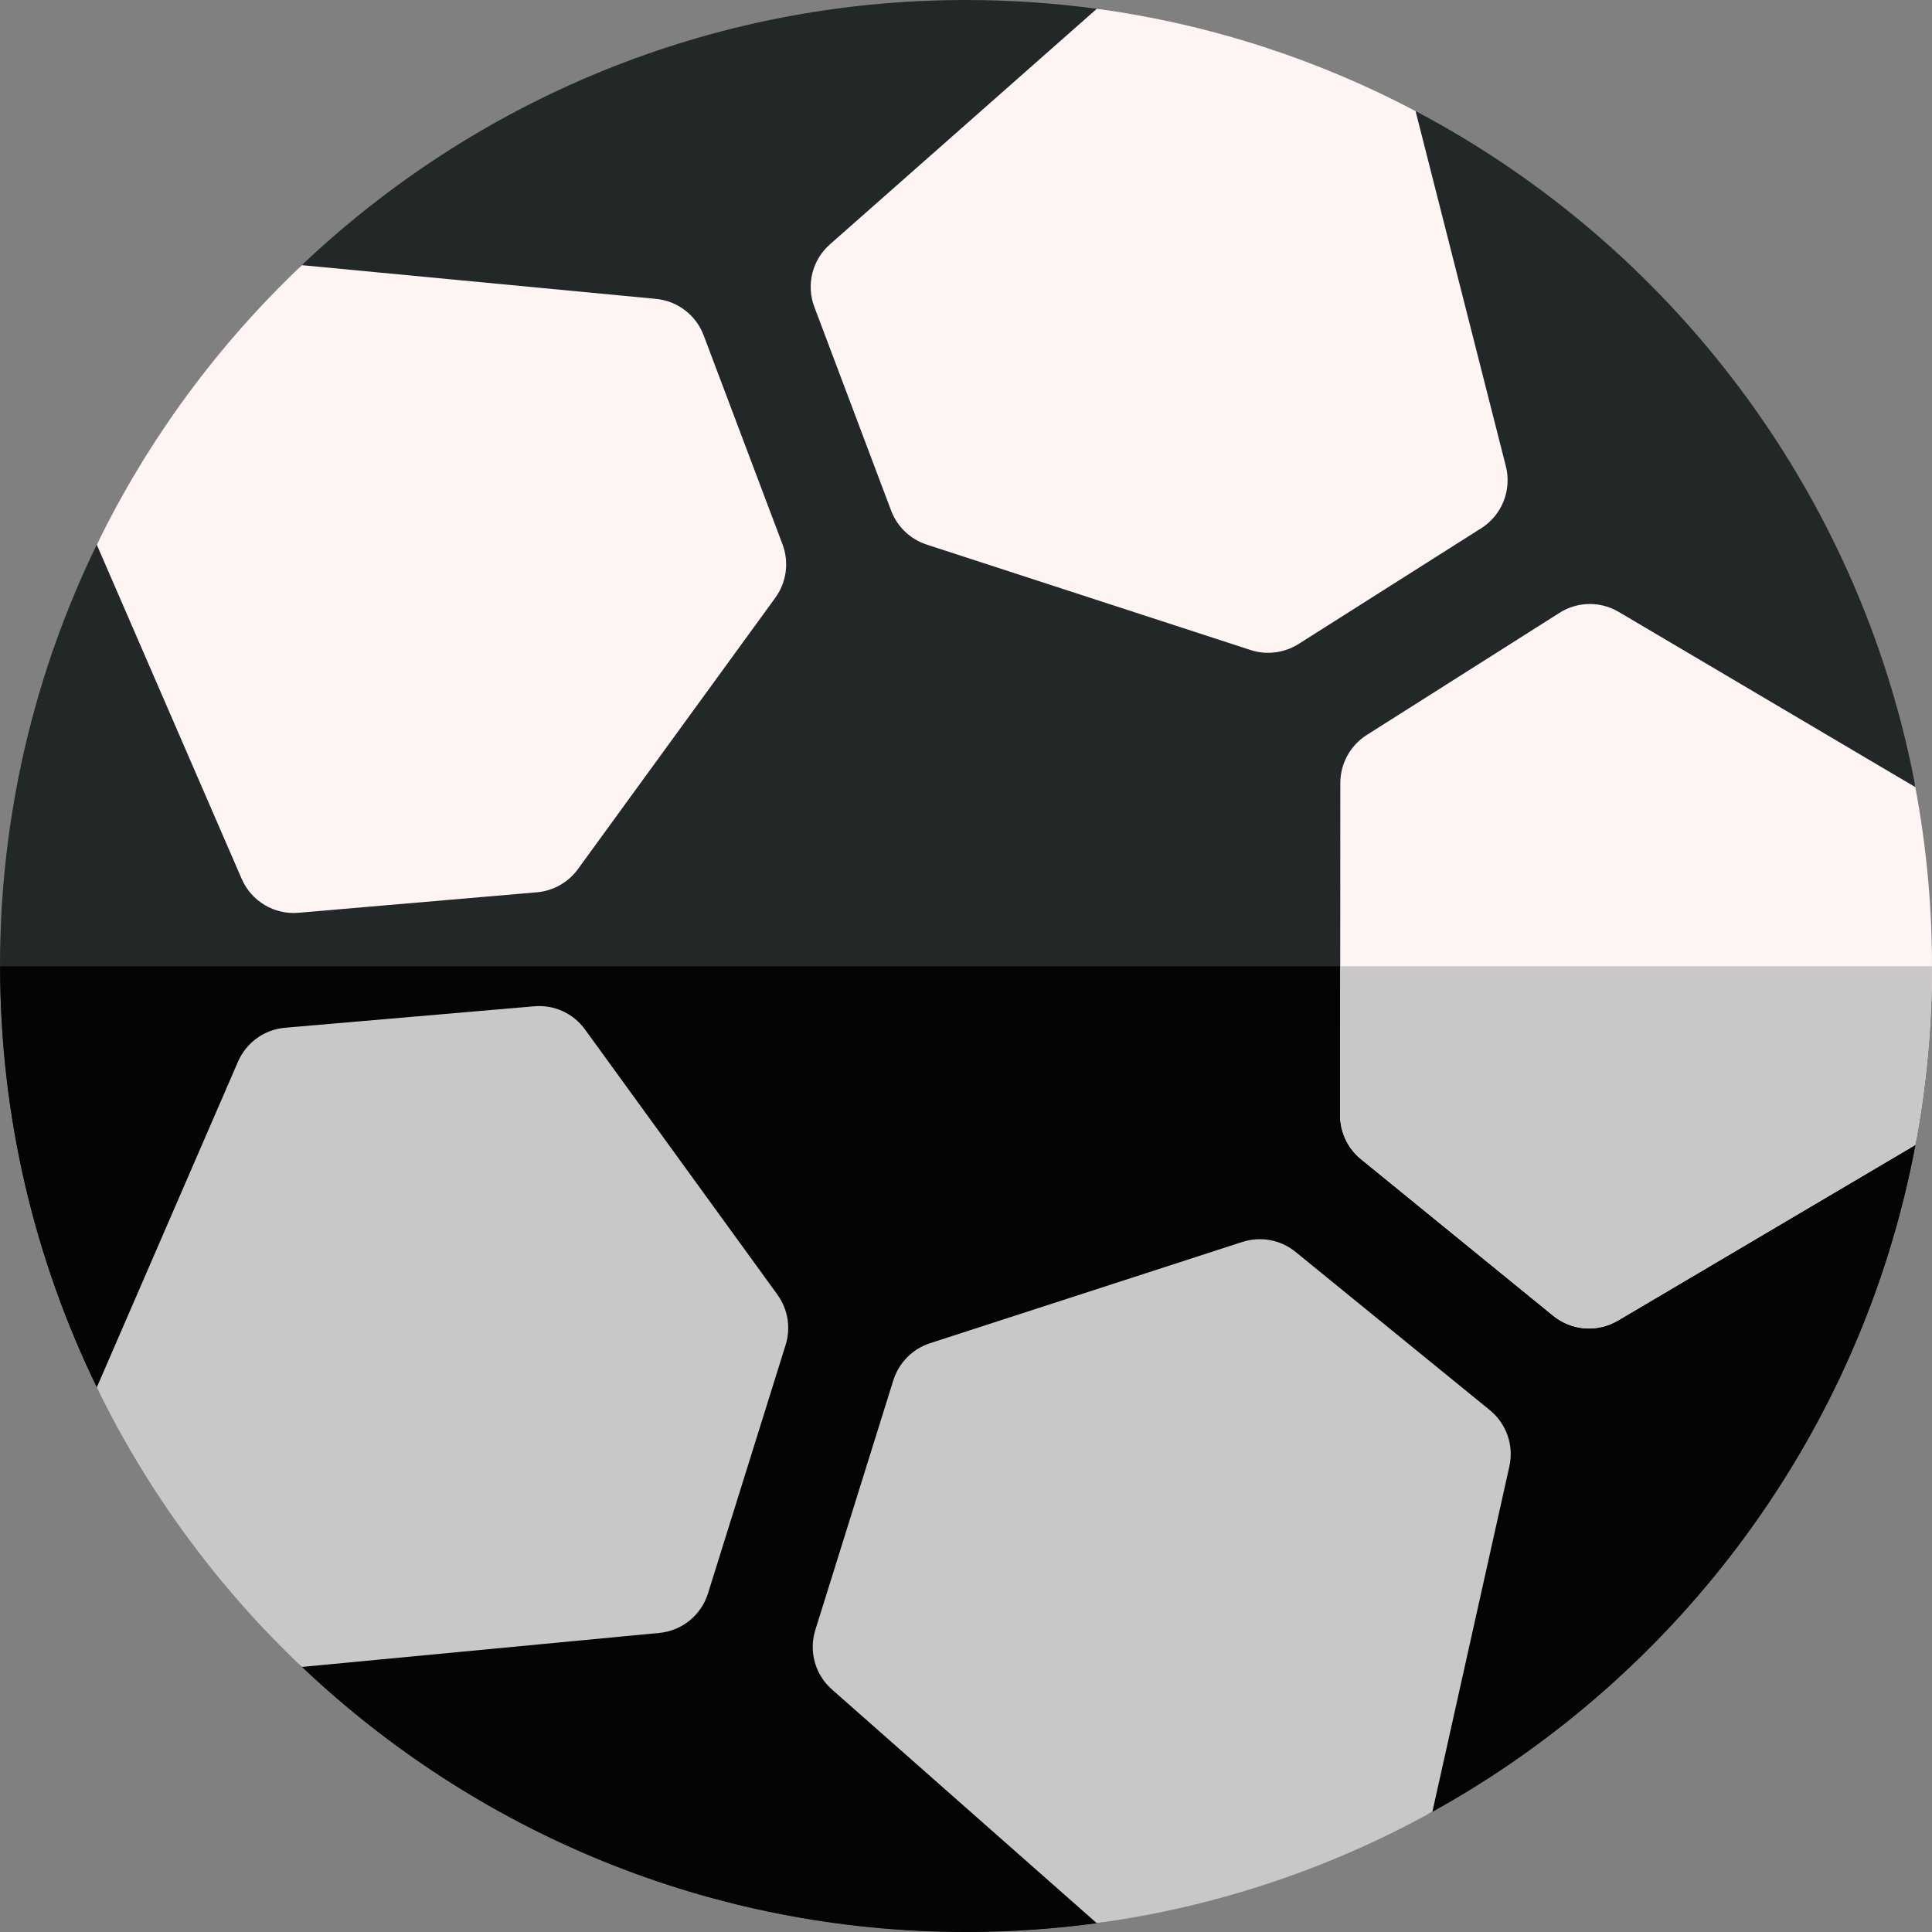 <?xml version="1.0" encoding="UTF-8"?>
<svg viewBox="0 0 20 20" xmlns="http://www.w3.org/2000/svg">
<rect x="0" y="0" width="20" height="20" fill="#808080" stroke="none"/>
<path d="m-7.2916e-5 10c6.83e-8 -1.563 0.36-3.043 1.002-4.362 0.279-0.573 1.403-0.323 1.782-0.829 0.342-0.456-0.071-1.674 0.341-2.065 1.793-1.7 4.214-2.744 6.875-2.744 0.458 2e-8 0.91 0.031 1.352 0.091 0.549 0.075 1.085 1.926 1.602 2.086 0.591 0.183 1.159-1.312 1.699-1.028 2.635 1.391 4.577 3.924 5.164 6.936 0.121 0.62-1.16 1.26-1.16 1.914 0 0.633 1.285 1.252 1.172 1.853-0.559 2.972-2.437 5.484-5.001 6.903-0.521 0.288-1.814-0.211-2.386-0.019-0.588 0.198-0.458 1.086-1.089 1.171-0.442 0.06-0.894 0.091-1.352 0.091-2.66 0-5.082-1.044-6.875-2.744-0.397-0.377-0.081-1.468-0.413-1.905-0.394-0.52-1.422-0.397-1.71-0.989-0.642-1.319-1.002-2.799-1.002-4.362z" fill="#222728"/>
<path d="m11.352 19.909c0.631-0.086 0.501-0.973 1.089-1.171 0.572-0.193 1.865 0.307 2.386 0.018 2.564-1.419 4.442-3.931 5.001-6.903 0.113-0.6-1.168-1.218-1.171-1.85h-18.656c3.9094e-4 1.562 0.361 3.041 1.002 4.359 0.288 0.592 1.316 0.469 1.71 0.989 0.332 0.437 0.015 1.529 0.413 1.905 1.793 1.7 4.215 2.744 6.875 2.744 0.458 0 0.91-0.031 1.352-0.091z" fill="#040404"/>
<path d="m13.875 8.104-0.002 3.441c-1e-4 0.177 0.079 0.344 0.216 0.455l1.99 1.621c0.19 0.155 0.457 0.175 0.669 0.05l3.079-1.818c0.113-0.601 0.173-1.22 0.173-1.853 0-0.633-0.06-1.252-0.173-1.852l-3.071-1.814c-0.19-0.112-0.426-0.108-0.612 0.01l-1.996 1.265c-0.17 0.108-0.272 0.294-0.273 0.495z" fill="#FFF4F4"/>
<path d="m12.859 12.857-3.232 1.048c-0.181 0.059-0.322 0.202-0.379 0.383l-0.808 2.586c-0.069 0.221-0.002 0.462 0.172 0.615l2.741 2.419c1.245-0.169 2.418-0.568 3.475-1.153l0.797-3.575c0.048-0.217-0.03-0.442-0.202-0.582l-2.011-1.638c-0.154-0.126-0.362-0.165-0.551-0.103z" fill="#C9C8C7"/>
<path d="m8.048 13.402-1.992-2.745c-0.121-0.167-0.32-0.258-0.525-0.24l-2.579 0.222c-0.215 0.018-0.402 0.153-0.488 0.351l-1.462 3.372c0.53 1.089 1.253 2.069 2.123 2.894l3.7-0.352c0.235-0.022 0.434-0.184 0.504-0.409l0.804-2.573c0.055-0.177 0.024-0.369-0.085-0.519z" fill="#C9C8C7"/>
<path d="m9.591 5.637 3.355 1.092c0.166 0.054 0.348 0.031 0.496-0.062l1.892-1.199c0.214-0.136 0.317-0.394 0.255-0.64l-0.935-3.678c-1.011-0.533-2.123-0.899-3.3-1.059l-2.763 2.439c-0.183 0.161-0.247 0.419-0.161 0.647l0.795 2.109c0.063 0.167 0.198 0.296 0.367 0.351z" fill="#FFF4F4"/>
<path d="m5.982 8.998 2.044-2.81c0.116-0.16 0.144-0.367 0.075-0.552l-0.817-2.165c-0.079-0.209-0.27-0.356-0.493-0.377l-3.666-0.349c-0.87 0.825-1.593 1.804-2.123 2.894l1.5 3.459c0.1 0.231 0.337 0.373 0.589 0.351l2.467-0.212c0.169-0.015 0.324-0.102 0.424-0.239z" fill="#FFF4F4"/>
<path d="m16.748 13.671 3.079-1.819c0.113-0.6 0.172-1.218 0.173-1.85h-6.126l-1e-3 1.542c-1e-4 0.176 0.079 0.344 0.216 0.455l1.99 1.621c0.19 0.155 0.457 0.175 0.669 0.05z" fill="#C9C8C7"/>
</svg>
